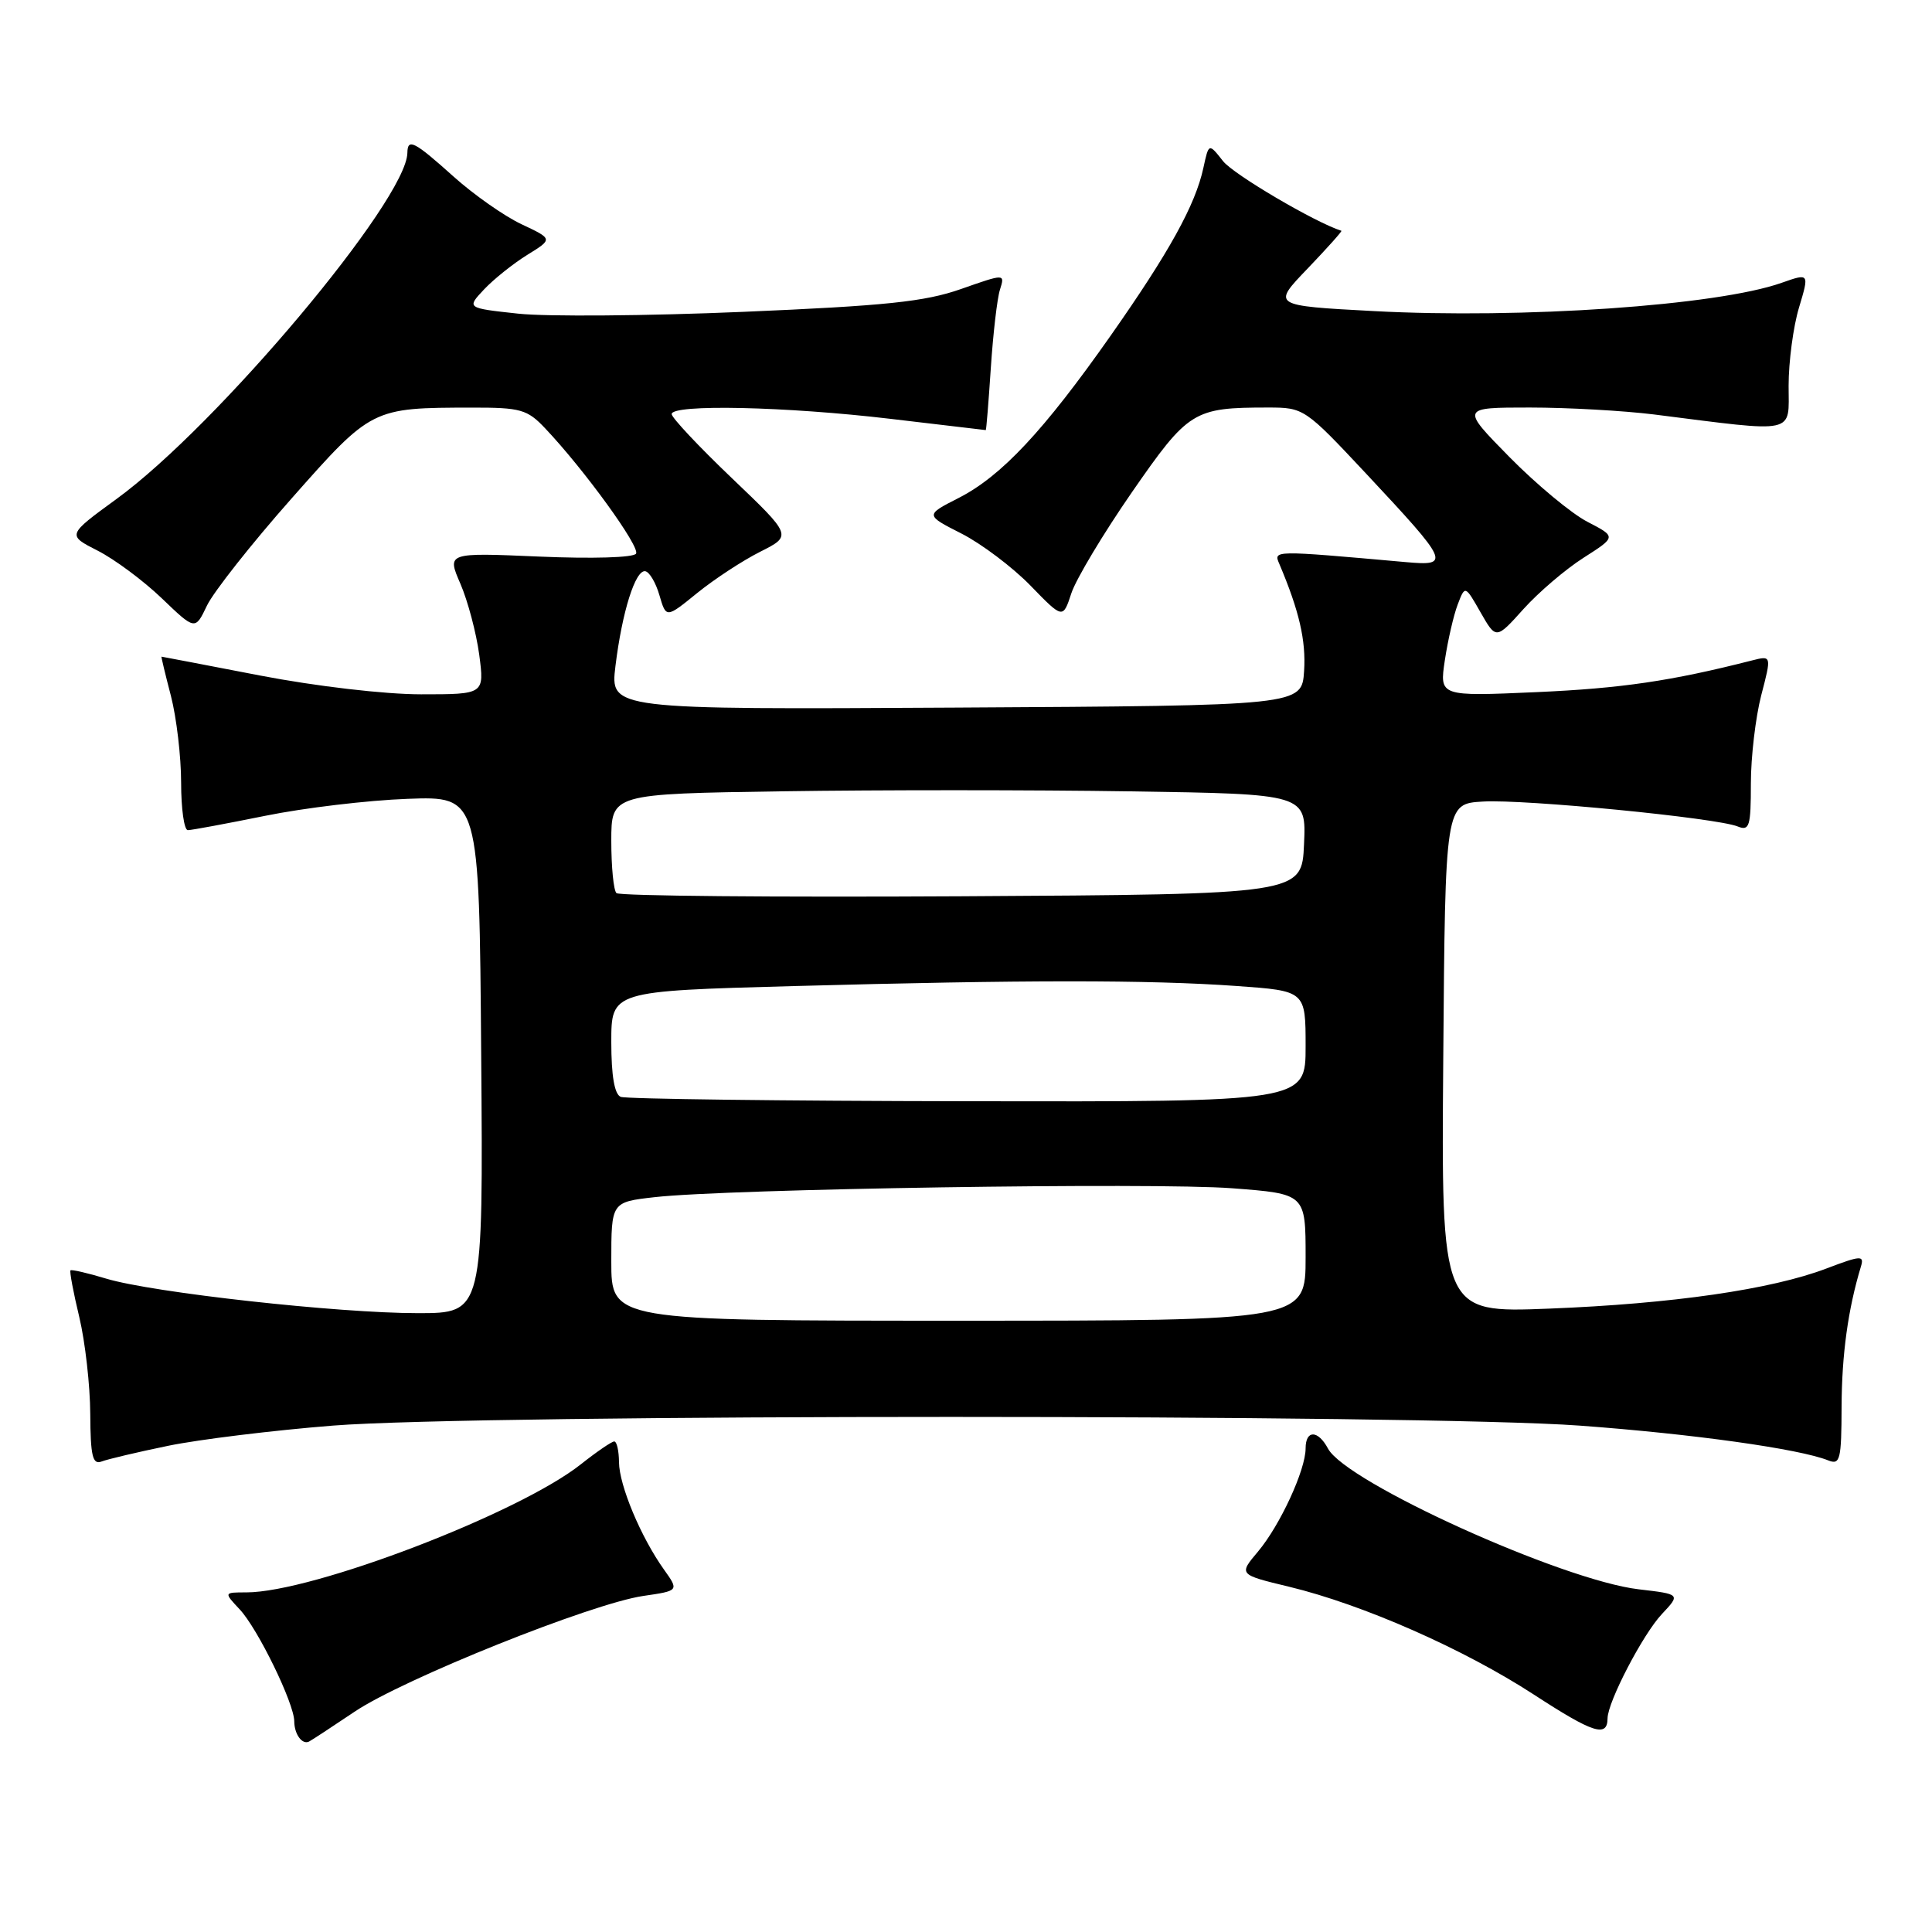 <?xml version="1.0" encoding="UTF-8" standalone="no"?>
<!DOCTYPE svg PUBLIC "-//W3C//DTD SVG 1.1//EN" "http://www.w3.org/Graphics/SVG/1.1/DTD/svg11.dtd" >
<svg xmlns="http://www.w3.org/2000/svg" xmlns:xlink="http://www.w3.org/1999/xlink" version="1.1" viewBox="0 0 256 256">
 <g >
 <path fill="currentColor"
d=" M 47.00 226.80 C 53.44 222.47 78.38 212.47 85.24 211.47 C 89.98 210.78 89.98 210.78 87.97 207.96 C 84.91 203.67 82.05 196.82 82.02 193.75 C 82.01 192.24 81.73 191.00 81.39 191.00 C 81.06 191.00 79.07 192.36 76.96 194.03 C 68.74 200.54 41.42 211.00 32.64 211.00 C 29.65 211.00 29.65 211.00 31.76 213.25 C 34.16 215.81 38.98 225.70 38.99 228.08 C 39.00 229.79 40.03 231.21 40.94 230.77 C 41.25 230.62 43.98 228.83 47.00 226.80 Z  M 213.01 227.69 C 213.03 225.50 217.70 216.53 220.21 213.87 C 222.68 211.24 222.68 211.24 217.13 210.59 C 207.02 209.40 178.37 196.43 175.97 191.95 C 174.64 189.46 173.00 189.44 173.00 191.92 C 173.00 194.78 169.62 202.10 166.70 205.58 C 164.12 208.64 164.12 208.64 170.81 210.25 C 180.59 212.61 193.94 218.49 203.26 224.55 C 211.11 229.66 212.99 230.26 213.01 227.69 Z  M 22.31 191.57 C 26.39 190.73 36.20 189.53 44.11 188.90 C 63.50 187.36 188.28 187.37 209.29 188.90 C 224.29 190.00 238.43 191.98 242.25 193.51 C 243.83 194.14 244.00 193.44 244.02 186.36 C 244.05 179.47 244.87 173.48 246.58 167.83 C 247.04 166.32 246.60 166.34 242.02 168.08 C 234.72 170.86 221.58 172.76 205.24 173.40 C 190.97 173.96 190.97 173.96 191.24 140.23 C 191.50 106.50 191.50 106.50 196.50 106.21 C 201.99 105.88 227.46 108.37 230.25 109.51 C 231.81 110.14 232.00 109.51 232.00 103.82 C 232.00 100.31 232.62 95.05 233.37 92.14 C 234.75 86.85 234.75 86.85 232.12 87.52 C 221.44 90.24 214.85 91.21 203.62 91.71 C 190.73 92.28 190.73 92.28 191.45 87.48 C 191.85 84.84 192.61 81.52 193.15 80.11 C 194.13 77.54 194.13 77.54 196.18 81.14 C 198.24 84.74 198.24 84.74 201.87 80.70 C 203.87 78.48 207.45 75.42 209.84 73.90 C 214.18 71.13 214.18 71.13 210.34 69.14 C 208.23 68.05 203.59 64.19 200.03 60.58 C 193.56 54.00 193.56 54.00 202.71 54.00 C 207.74 54.00 215.15 54.42 219.18 54.92 C 238.29 57.34 237.00 57.61 237.00 51.11 C 237.00 47.93 237.62 43.26 238.38 40.75 C 239.75 36.18 239.75 36.18 236.06 37.48 C 227.54 40.49 201.71 42.27 182.02 41.22 C 168.54 40.50 168.54 40.50 173.27 35.58 C 175.86 32.87 177.88 30.62 177.74 30.58 C 174.25 29.47 163.45 23.12 162.06 21.35 C 160.17 18.95 160.17 18.95 159.46 22.22 C 158.40 27.15 154.93 33.42 147.15 44.50 C 138.30 57.10 132.68 63.10 127.03 65.98 C 122.58 68.25 122.58 68.25 127.40 70.70 C 130.05 72.05 134.16 75.15 136.53 77.58 C 140.84 82.02 140.84 82.02 141.96 78.61 C 142.58 76.73 146.19 70.71 149.98 65.23 C 157.48 54.41 158.13 54.00 168.03 54.00 C 172.76 54.00 172.92 54.11 181.01 62.75 C 192.06 74.57 192.27 75.02 186.26 74.48 C 168.51 72.90 168.74 72.90 169.53 74.75 C 172.15 80.94 173.06 84.87 172.80 88.90 C 172.50 93.50 172.50 93.50 126.68 93.76 C 80.85 94.02 80.85 94.02 81.55 88.26 C 82.43 81.07 84.19 75.48 85.50 75.69 C 86.05 75.78 86.90 77.21 87.38 78.88 C 88.27 81.92 88.27 81.92 92.38 78.58 C 94.65 76.74 98.40 74.28 100.73 73.11 C 104.96 70.98 104.96 70.98 96.98 63.36 C 92.59 59.17 89.00 55.34 89.00 54.87 C 89.00 53.53 104.15 53.86 118.00 55.50 C 124.88 56.32 130.56 56.99 130.62 56.99 C 130.69 57.00 130.99 53.29 131.29 48.75 C 131.59 44.21 132.13 39.54 132.50 38.38 C 133.17 36.25 133.17 36.25 127.33 38.30 C 122.55 39.98 117.35 40.52 98.50 41.32 C 85.85 41.86 72.42 41.97 68.66 41.56 C 61.82 40.82 61.82 40.82 64.14 38.35 C 65.42 36.99 68.00 34.93 69.87 33.77 C 73.27 31.67 73.27 31.67 69.10 29.71 C 66.81 28.63 62.75 25.78 60.07 23.37 C 54.89 18.72 54.01 18.27 53.98 20.25 C 53.89 26.51 28.79 56.39 15.45 66.11 C 8.88 70.90 8.88 70.90 12.95 72.97 C 15.19 74.11 19.01 76.95 21.44 79.28 C 25.86 83.52 25.86 83.52 27.42 80.25 C 28.28 78.45 33.30 72.08 38.59 66.10 C 49.26 54.03 49.26 54.03 62.56 54.01 C 68.98 54.00 69.87 54.25 72.23 56.75 C 77.39 62.19 84.84 72.46 84.28 73.36 C 83.95 73.89 78.48 74.05 71.46 73.75 C 59.21 73.22 59.21 73.22 61.01 77.36 C 61.99 79.64 63.11 83.86 63.50 86.75 C 64.19 92.00 64.19 92.00 55.80 92.00 C 50.99 92.00 41.89 90.94 34.46 89.51 C 27.33 88.13 21.45 87.01 21.40 87.01 C 21.34 87.00 21.90 89.35 22.65 92.22 C 23.39 95.09 24.00 100.26 24.00 103.72 C 24.00 107.17 24.40 110.00 24.89 110.00 C 25.38 110.00 29.99 109.14 35.14 108.10 C 40.29 107.05 48.77 106.04 54.00 105.85 C 63.50 105.50 63.50 105.50 63.76 139.75 C 64.03 174.00 64.03 174.00 55.36 174.00 C 44.80 174.00 20.24 171.28 14.09 169.43 C 11.61 168.68 9.48 168.19 9.34 168.33 C 9.20 168.47 9.72 171.26 10.51 174.54 C 11.29 177.82 11.94 183.59 11.96 187.36 C 11.99 192.92 12.27 194.11 13.45 193.66 C 14.25 193.35 18.23 192.41 22.31 191.57 Z  M 81.00 167.14 C 81.00 159.28 81.00 159.28 86.75 158.63 C 96.40 157.53 152.87 156.66 163.25 157.45 C 173.00 158.19 173.00 158.19 173.00 166.59 C 173.00 175.00 173.00 175.00 127.00 175.00 C 81.00 175.00 81.00 175.00 81.00 167.14 Z  M 82.25 145.34 C 81.42 145.00 81.00 142.55 81.00 138.08 C 81.00 131.32 81.00 131.32 105.16 130.66 C 135.65 129.83 152.22 129.82 163.85 130.65 C 173.00 131.30 173.00 131.30 173.00 138.65 C 173.00 146.00 173.00 146.00 128.25 145.92 C 103.64 145.88 82.94 145.62 82.25 145.34 Z  M 81.68 118.34 C 81.30 117.97 81.00 114.86 81.00 111.43 C 81.00 105.19 81.00 105.19 103.75 104.85 C 116.26 104.66 136.98 104.66 149.79 104.86 C 173.09 105.21 173.09 105.21 172.79 111.86 C 172.50 118.50 172.50 118.50 127.43 118.76 C 102.64 118.90 82.05 118.72 81.68 118.34 Z "/>
</g>
</svg>